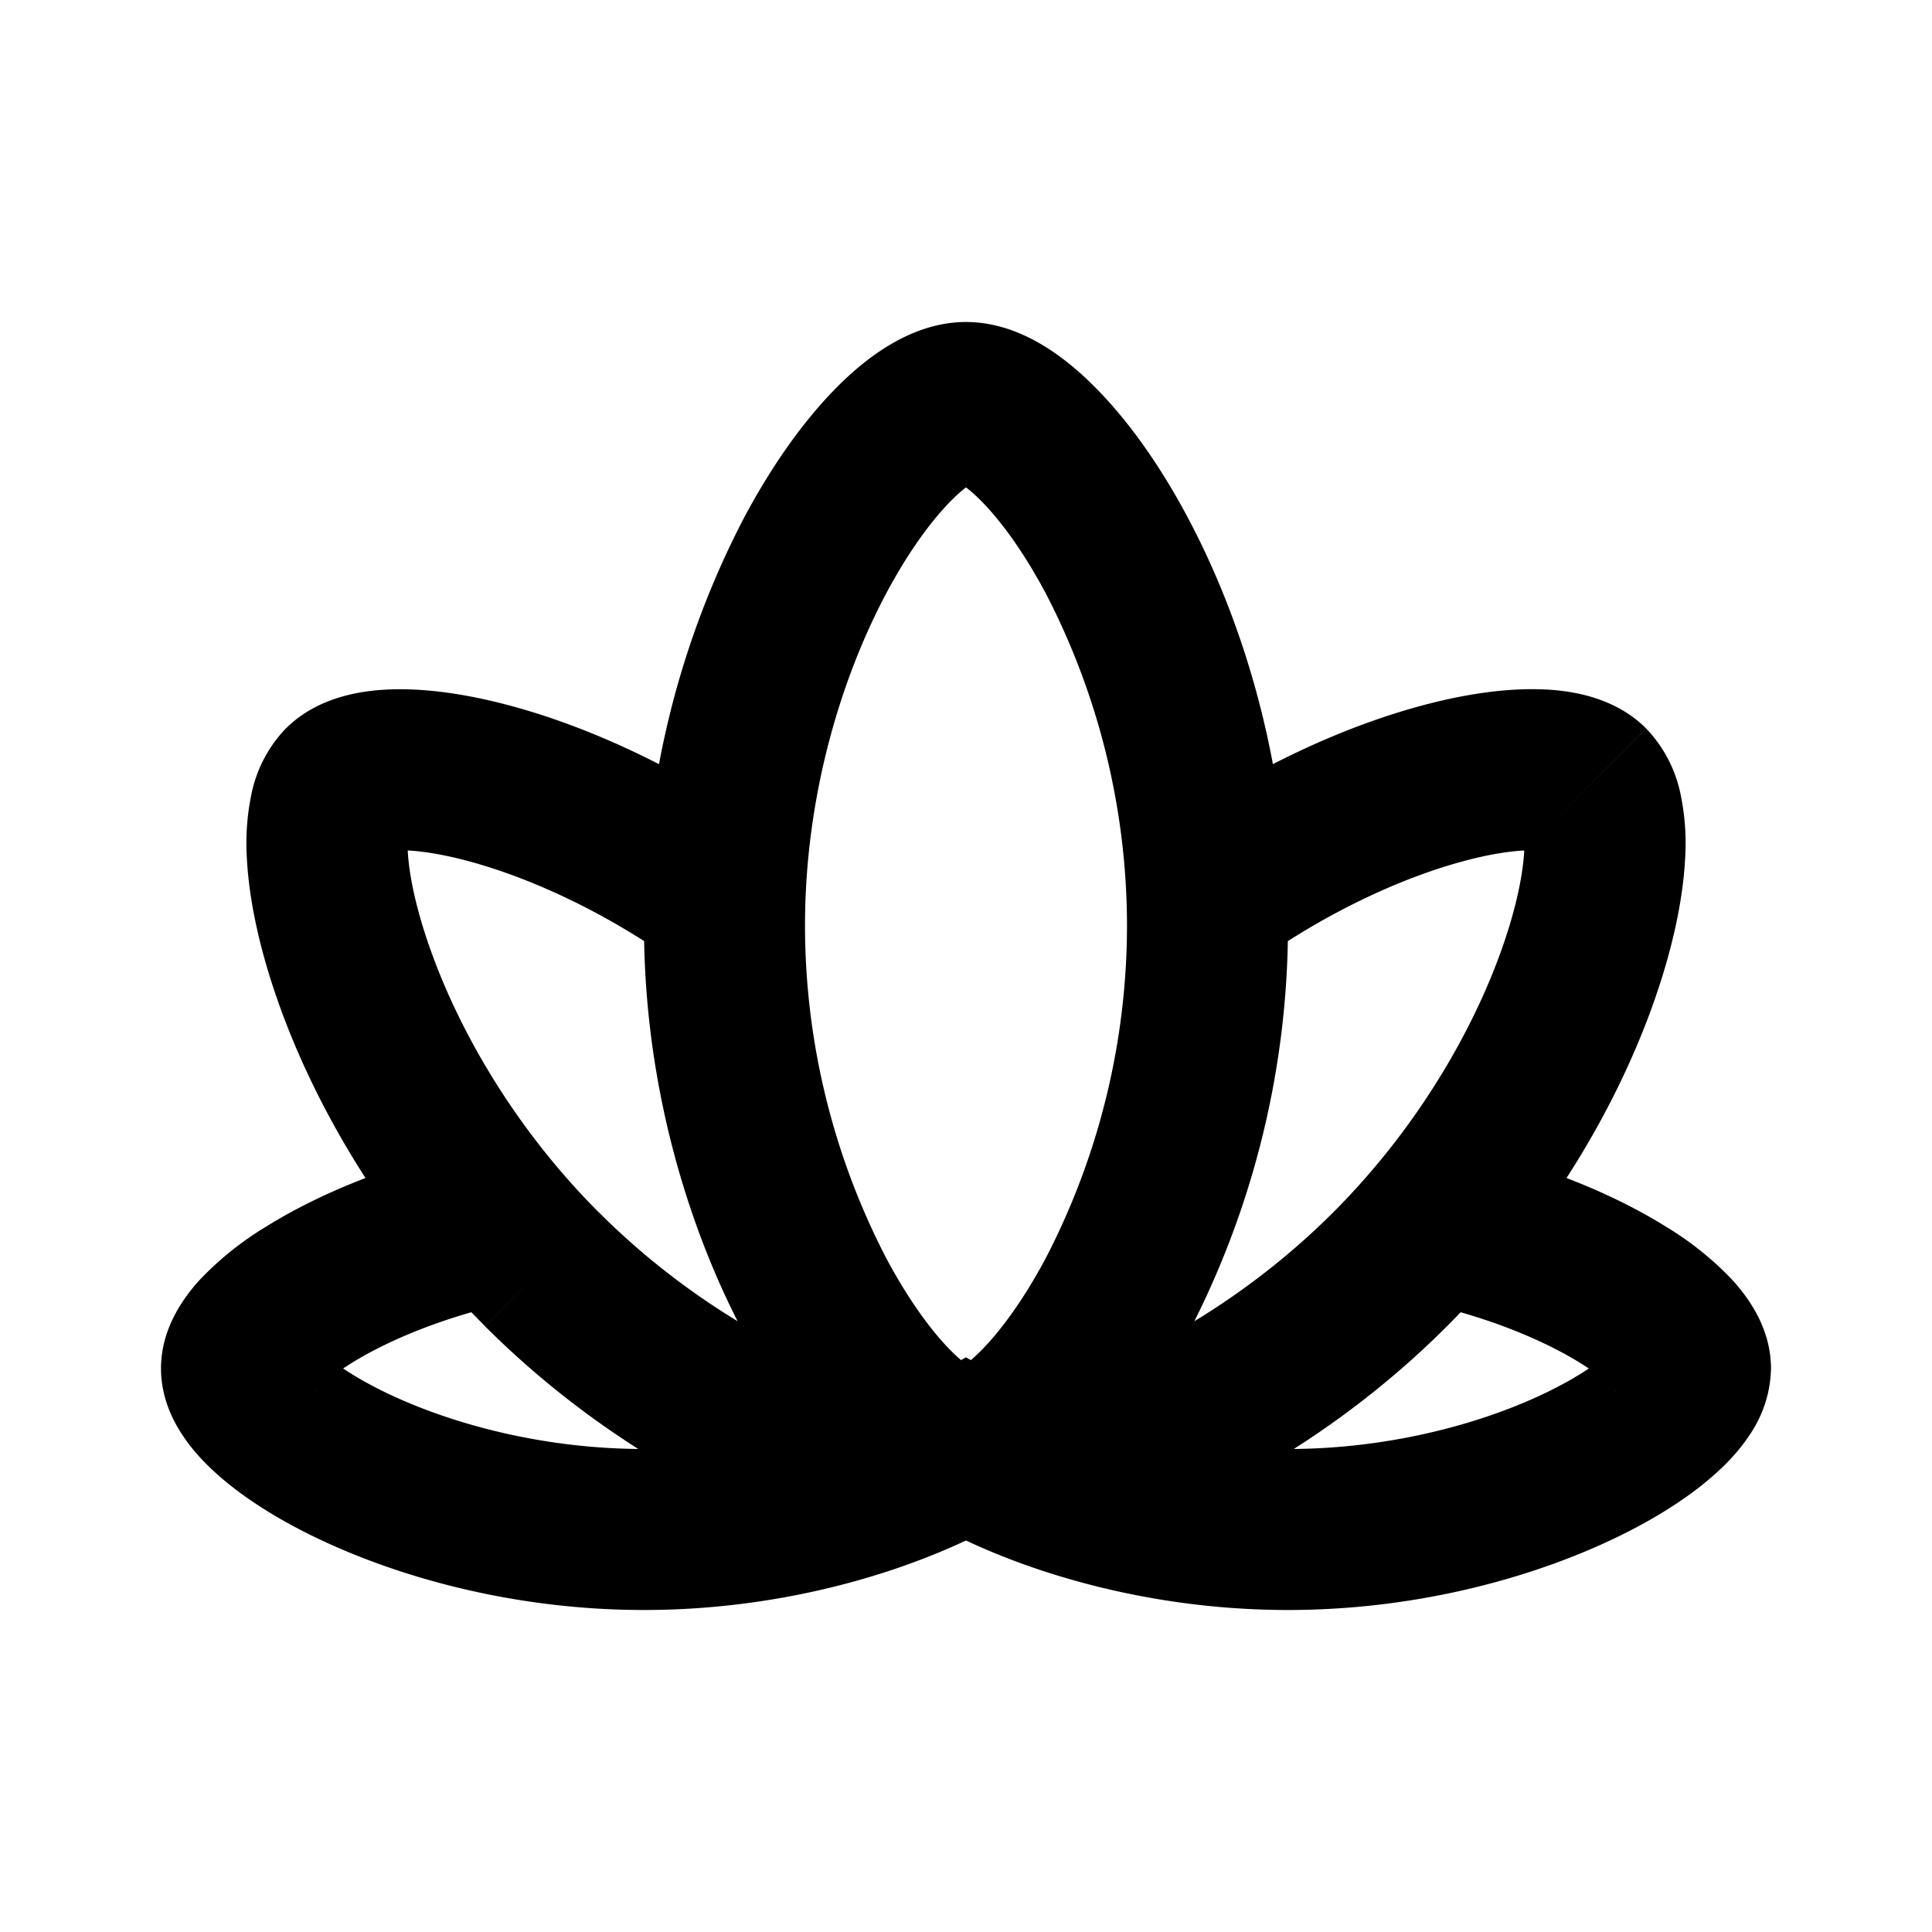 <svg xmlns="http://www.w3.org/2000/svg" width="24" height="24" viewBox="0 0 24 24" fill="none">
    <path fill="currentColor" d="M8 19v-1zm-5-2h1zm9 1.012.495-.869-.495-.282-.495.282zM21 17h-1zm-5 2v1zm3.035-8.535c-.11-.11-.12-.202-.11-.16.007.032.018.114.01.259-.015.288-.096.705-.274 1.21-.353 1.005-1.042 2.229-2.1 3.287l1.414 1.414c1.285-1.285 2.128-2.771 2.573-4.038.222-.631.357-1.24.385-1.769a2.988 2.988 0 0 0-.055-.795 1.655 1.655 0 0 0-.428-.822zm-3.453 1.507c.94-.672 1.892-1.09 2.634-1.284.374-.098.662-.13.848-.125.242.005.133.064-.029-.098L20.45 9.05c-.406-.406-.97-.48-1.34-.488-.426-.01-.906.061-1.399.19-.99.259-2.165.785-3.293 1.593zm.979 3.089c-1.258 1.258-2.744 1.988-3.808 2.26l.494 1.937c1.403-.357 3.21-1.264 4.728-2.783zm-9.122 0c-1.058-1.058-1.747-2.282-2.1-3.288-.178-.505-.26-.921-.274-1.21a1.057 1.057 0 0 1 .01-.258c.009-.042 0 .05-.11.16L3.55 9.05a1.654 1.654 0 0 0-.428.822 2.989 2.989 0 0 0-.055.795c.028.528.163 1.138.385 1.769.445 1.267 1.288 2.753 2.573 4.038zm-2.475-4.596c-.161.162-.27.103-.028.098.186-.005.473.027.847.125.742.194 1.695.611 2.635 1.284l1.164-1.626c-1.128-.808-2.303-1.334-3.293-1.593-.493-.129-.973-.2-1.4-.19-.369.009-.933.082-1.339.488zm6.283 6.855c-1.064-.27-2.55-1.001-3.808-2.26l-1.414 1.415c1.518 1.518 3.325 2.426 4.728 2.783zM8 18c-1.227 0-2.335-.298-3.117-.658-.394-.182-.673-.364-.836-.505a1.073 1.073 0 0 1-.086-.082c-.02-.022-.027-.032-.026-.031 0 0 .014.022.03.063A.62.62 0 0 1 4 17H2c0 .355.143.642.269.83.131.2.299.372.47.52.343.297.796.573 1.307.808C5.074 19.631 6.466 20 8 20zm3.505-.857C10.74 17.58 9.459 18 8 18v2c1.812 0 3.434-.514 4.495-1.119zM4 17c0 .259-.135.35-.041.247.062-.068.191-.18.407-.314.425-.264 1.07-.544 1.86-.728l-.453-1.948c-.976.228-1.83.584-2.463.978a3.944 3.944 0 0 0-.828.663C2.289 16.11 2 16.494 2 17zm16 0a.62.62 0 0 1 .036-.213.31.31 0 0 1 .03-.063c0-.001-.007.01-.026.03-.02.022-.048.05-.087.083-.163.141-.442.323-.836.505-.782.36-1.89.658-3.117.658v2c1.534 0 2.926-.369 3.954-.842.511-.235.964-.511 1.307-.808.171-.148.339-.32.47-.52A1.51 1.51 0 0 0 22 17zm-4 1c-1.46 0-2.741-.421-3.505-.857l-.99 1.738C12.565 19.486 14.188 20 16 20zm1.773-1.795c.79.184 1.436.464 1.861.729.216.133.345.245.407.313.094.102-.041.012-.041-.247h2c0-.506-.289-.89-.482-1.102a3.946 3.946 0 0 0-.828-.663c-.633-.394-1.487-.75-2.463-.978zM14 11.5a8.99 8.99 0 0 1-1.008 4.127c-.279.524-.568.914-.81 1.156-.292.293-.354.217-.182.217v2c.672 0 1.235-.44 1.599-.805.414-.415.813-.978 1.16-1.63A10.988 10.988 0 0 0 16 11.5zM12 17c.172 0 .11.076-.183-.217-.242-.242-.53-.632-.809-1.156A8.99 8.99 0 0 1 10 11.5H8c0 1.974.548 3.759 1.242 5.065.346.652.745 1.215 1.16 1.63.364.365.926.805 1.598.805zm-2-5.5c0-1.616.452-3.081 1.008-4.127.279-.524.568-.913.81-1.156C12.11 5.924 12.171 6 12 6V4c-.672 0-1.235.44-1.599.805-.414.415-.813.978-1.16 1.63A10.988 10.988 0 0 0 8 11.5zM12 6c-.172 0-.11-.076.183.217.242.243.53.632.809 1.156A8.989 8.989 0 0 1 14 11.5h2c0-1.974-.548-3.759-1.242-5.065-.346-.652-.745-1.215-1.16-1.63C13.235 4.44 12.673 4 12 4z"/>
</svg>